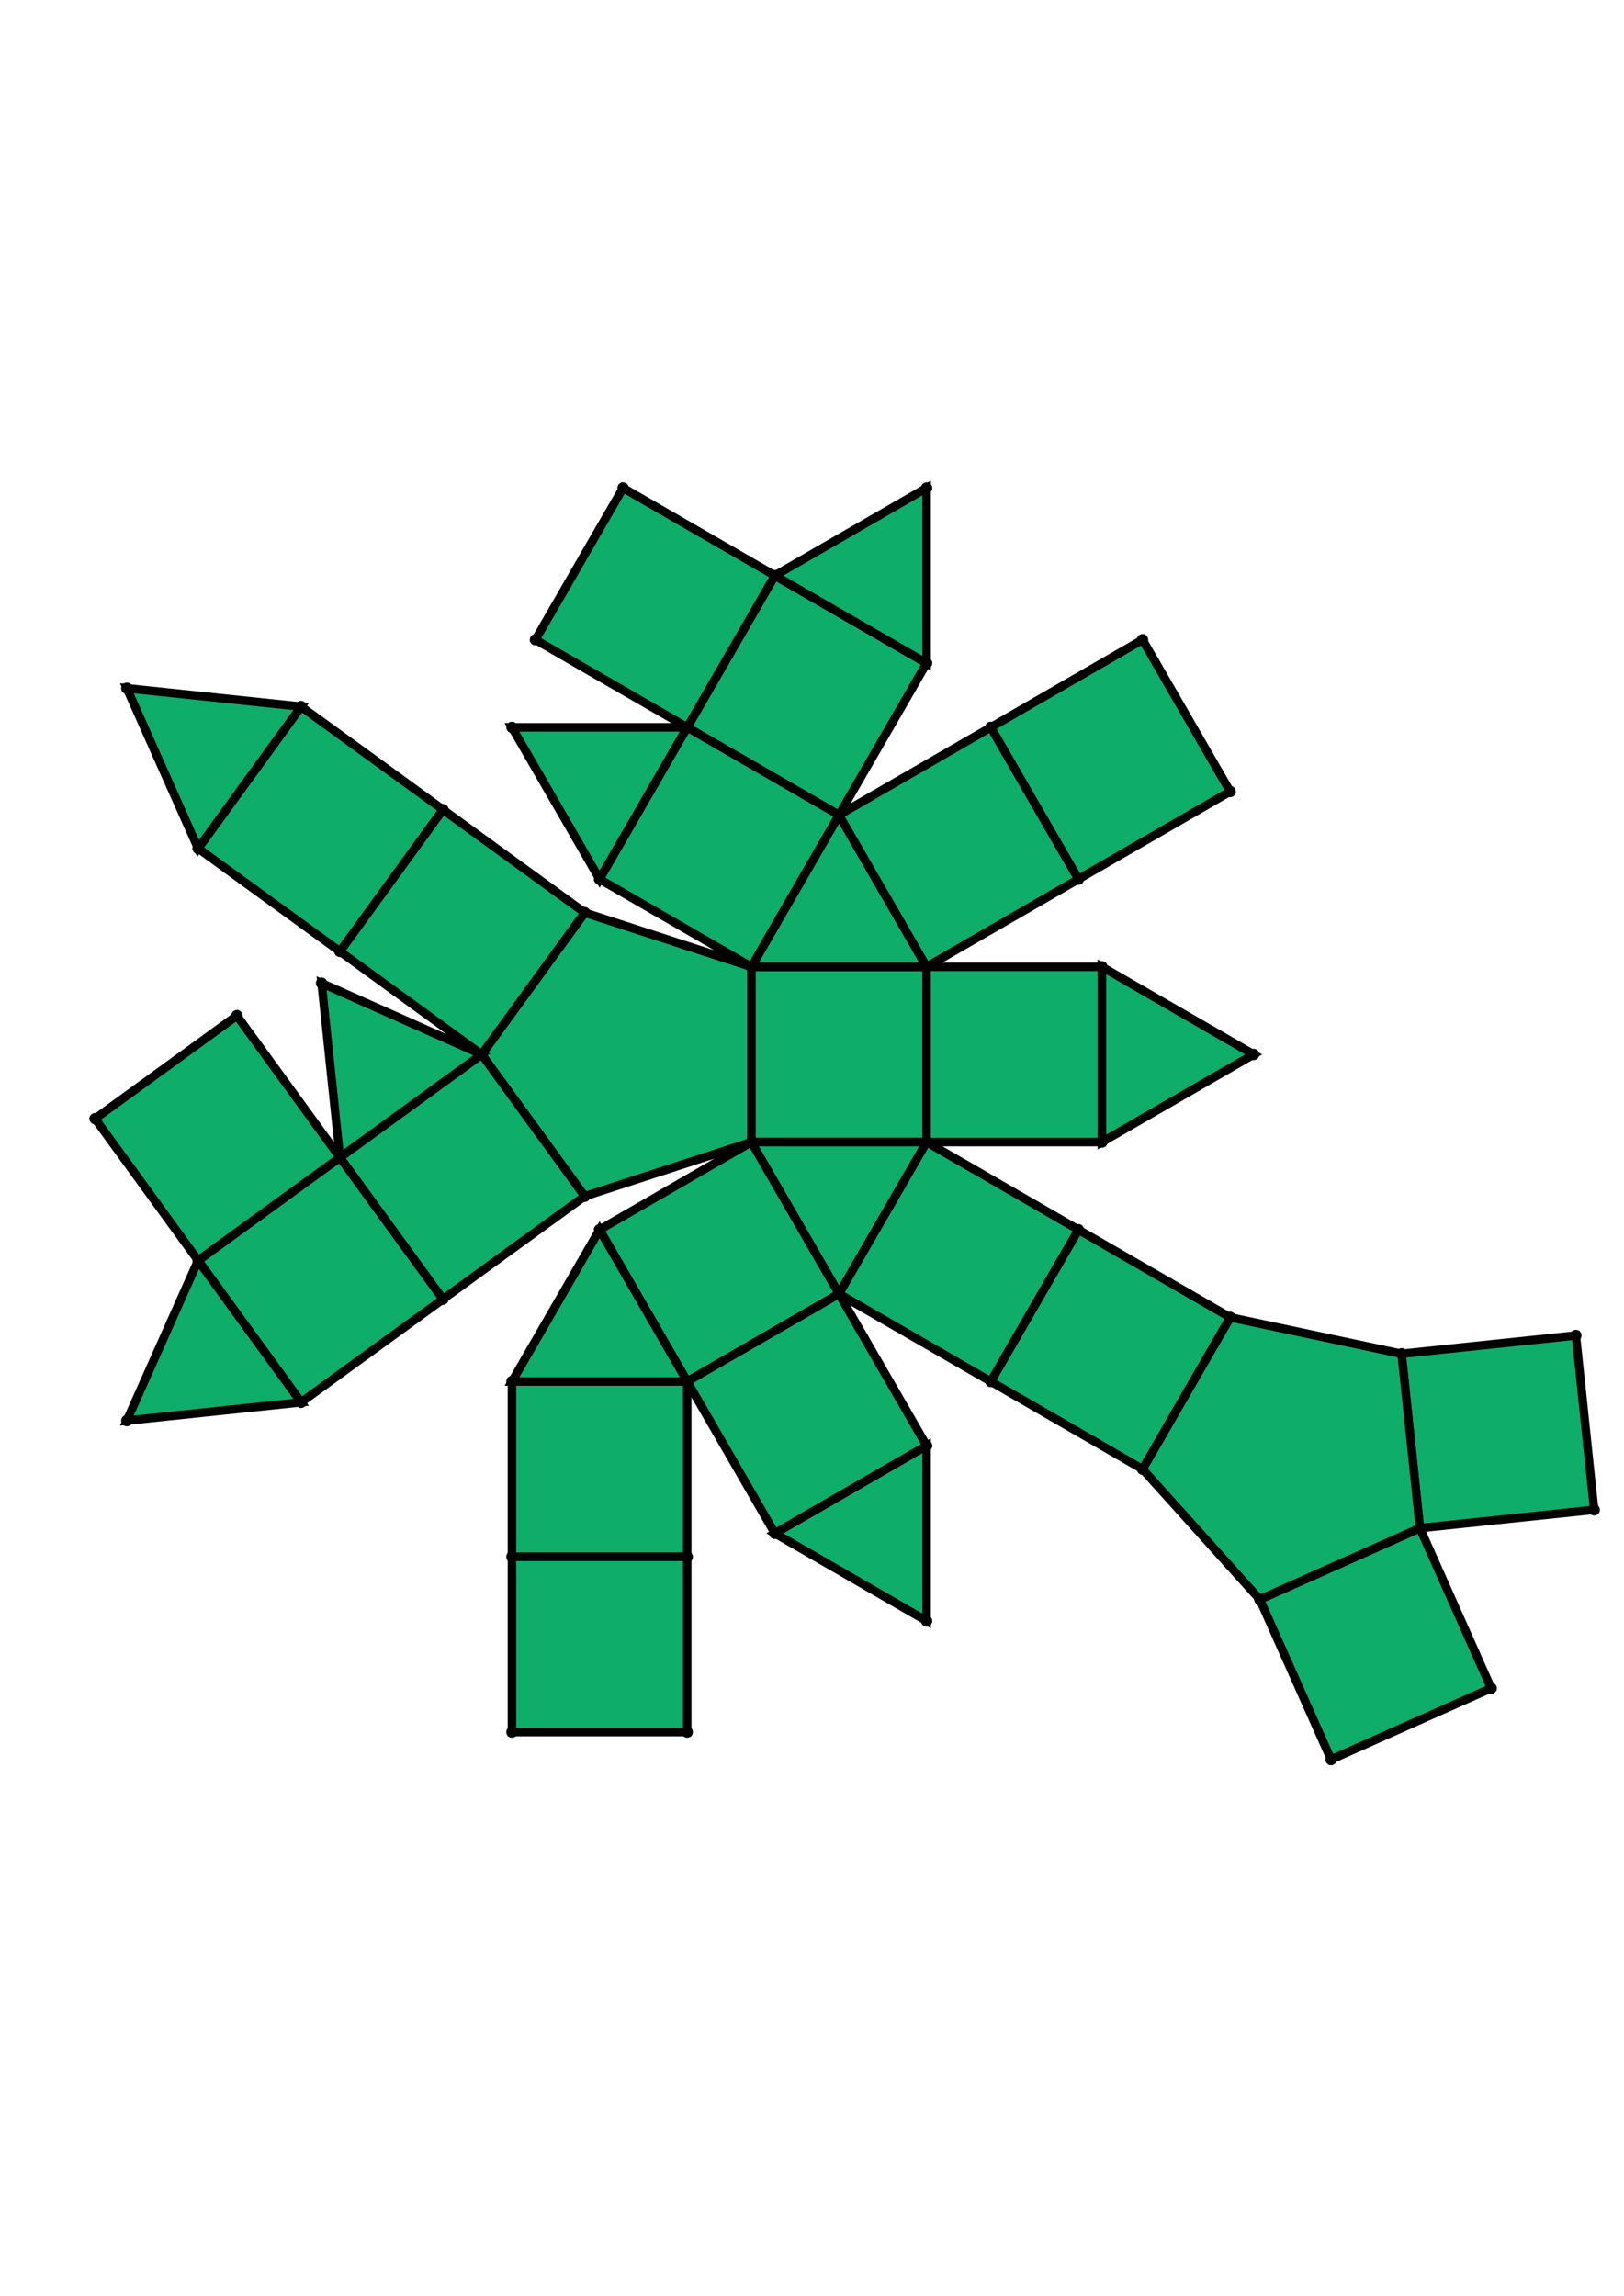 <?xml version="1.0" encoding="UTF-8" standalone="yes"?>
<!DOCTYPE svg PUBLIC "-//W3C//DTD SVG 1.0//EN" "http://www.w3.org/TR/2001/REC-SVG-20010904/DTD/svg10.dtd">
<!-- generated using polymake; Michael Joswig, Georg Loho, Benjamin Lorenz, Rico Raber; license CC BY-NC-SA 3.0; see polymake.org and matchthenet.de -->
<svg height="841pt" id="document" viewBox="0 -537.809 572 537.809" width="595pt" xmlns="http://www.w3.org/2000/svg" xmlns:svg="http://www.w3.org/2000/svg" xmlns:xlink="http://www.w3.org/1999/xlink">
	<title id="document_title">planar_net_</title>
	<polygon points="264.644,-270.944 326.37,-270.944 326.37,-332.67 264.644,-332.67 " style="fill: rgb(14,173,105); fill-opacity: 1; stroke: rgb(0,0,0); stroke-width: 3" />
	<polygon points="295.507,-217.487 326.37,-270.944 264.644,-270.944 " style="fill: rgb(14,173,105); fill-opacity: 1; stroke: rgb(0,0,0); stroke-width: 3" />
	<polygon points="264.644,-270.944 211.187,-240.081 242.05,-186.624 295.507,-217.487 " style="fill: rgb(14,173,105); fill-opacity: 1; stroke: rgb(0,0,0); stroke-width: 3" />
	<polygon points="264.644,-332.67 326.37,-332.67 295.507,-386.126 " style="fill: rgb(14,173,105); fill-opacity: 1; stroke: rgb(0,0,0); stroke-width: 3" />
	<polygon points="264.644,-270.944 264.644,-332.67 205.938,-351.744 169.657,-301.807 205.938,-251.869 " style="fill: rgb(14,173,105); fill-opacity: 1; stroke: rgb(0,0,0); stroke-width: 3" />
	<polygon points="242.05,-124.898 242.05,-186.624 180.324,-186.624 180.324,-124.898 " style="fill: rgb(14,173,105); fill-opacity: 1; stroke: rgb(0,0,0); stroke-width: 3" />
	<polygon points="295.507,-386.126 326.37,-439.583 272.913,-470.446 242.05,-416.989 " style="fill: rgb(14,173,105); fill-opacity: 1; stroke: rgb(0,0,0); stroke-width: 3" />
	<polygon points="326.37,-439.583 326.37,-501.309 272.913,-470.446 " style="fill: rgb(14,173,105); fill-opacity: 1; stroke: rgb(0,0,0); stroke-width: 3" />
	<polygon points="205.938,-251.869 169.657,-301.807 119.719,-265.525 156.001,-215.588 " style="fill: rgb(14,173,105); fill-opacity: 1; stroke: rgb(0,0,0); stroke-width: 3" />
	<polygon points="156.001,-215.588 119.719,-265.525 69.782,-229.243 106.063,-179.306 " style="fill: rgb(14,173,105); fill-opacity: 1; stroke: rgb(0,0,0); stroke-width: 3" />
	<polygon points="242.05,-416.989 272.913,-470.446 219.457,-501.309 188.594,-447.852 " style="fill: rgb(14,173,105); fill-opacity: 1; stroke: rgb(0,0,0); stroke-width: 3" />
	<polygon points="169.657,-301.807 205.938,-351.744 156.001,-388.026 119.719,-338.089 " style="fill: rgb(14,173,105); fill-opacity: 1; stroke: rgb(0,0,0); stroke-width: 3" />
	<polygon points="169.657,-301.807 113.267,-326.913 119.719,-265.525 " style="fill: rgb(14,173,105); fill-opacity: 1; stroke: rgb(0,0,0); stroke-width: 3" />
	<polygon points="119.719,-338.089 156.001,-388.026 106.063,-424.308 69.782,-374.37 " style="fill: rgb(14,173,105); fill-opacity: 1; stroke: rgb(0,0,0); stroke-width: 3" />
	<polygon points="83.438,-315.463 33.5,-279.181 69.782,-229.243 119.719,-265.525 " style="fill: rgb(14,173,105); fill-opacity: 1; stroke: rgb(0,0,0); stroke-width: 3" />
	<polygon points="69.782,-374.37 106.063,-424.308 44.675,-430.76 " style="fill: rgb(14,173,105); fill-opacity: 1; stroke: rgb(0,0,0); stroke-width: 3" />
	<polygon points="211.187,-363.533 242.05,-416.989 180.324,-416.989 " style="fill: rgb(14,173,105); fill-opacity: 1; stroke: rgb(0,0,0); stroke-width: 3" />
	<polygon points="106.063,-179.306 69.782,-229.243 44.675,-172.854 " style="fill: rgb(14,173,105); fill-opacity: 1; stroke: rgb(0,0,0); stroke-width: 3" />
	<polygon points="500.112,-134.996 443.722,-109.89 468.829,-53.5 525.218,-78.606 " style="fill: rgb(14,173,105); fill-opacity: 1; stroke: rgb(0,0,0); stroke-width: 3" />
	<polygon points="493.66,-196.384 500.112,-134.996 561.5,-141.448 555.048,-202.836 " style="fill: rgb(14,173,105); fill-opacity: 1; stroke: rgb(0,0,0); stroke-width: 3" />
	<polygon points="264.644,-332.67 295.507,-386.126 242.05,-416.989 211.187,-363.533 " style="fill: rgb(14,173,105); fill-opacity: 1; stroke: rgb(0,0,0); stroke-width: 3" />
	<polygon points="211.187,-240.081 180.324,-186.624 242.05,-186.624 " style="fill: rgb(14,173,105); fill-opacity: 1; stroke: rgb(0,0,0); stroke-width: 3" />
	<polygon points="242.05,-124.898 180.324,-124.898 180.324,-63.172 242.05,-63.172 " style="fill: rgb(14,173,105); fill-opacity: 1; stroke: rgb(0,0,0); stroke-width: 3" />
	<polygon points="433.283,-209.218 402.419,-155.761 443.722,-109.89 500.112,-134.996 493.66,-196.384 " style="fill: rgb(14,173,105); fill-opacity: 1; stroke: rgb(0,0,0); stroke-width: 3" />
	<polygon points="379.826,-363.533 433.283,-394.396 402.419,-447.852 348.963,-416.989 " style="fill: rgb(14,173,105); fill-opacity: 1; stroke: rgb(0,0,0); stroke-width: 3" />
	<polygon points="326.37,-332.67 379.826,-363.533 348.963,-416.989 295.507,-386.126 " style="fill: rgb(14,173,105); fill-opacity: 1; stroke: rgb(0,0,0); stroke-width: 3" />
	<polygon points="326.37,-164.031 272.913,-133.168 326.37,-102.305 " style="fill: rgb(14,173,105); fill-opacity: 1; stroke: rgb(0,0,0); stroke-width: 3" />
	<polygon points="326.37,-164.031 295.507,-217.487 242.05,-186.624 272.913,-133.168 " style="fill: rgb(14,173,105); fill-opacity: 1; stroke: rgb(0,0,0); stroke-width: 3" />
	<polygon points="388.096,-332.67 388.096,-270.944 441.552,-301.807 " style="fill: rgb(14,173,105); fill-opacity: 1; stroke: rgb(0,0,0); stroke-width: 3" />
	<polygon points="379.826,-240.081 348.963,-186.624 402.419,-155.761 433.283,-209.218 " style="fill: rgb(14,173,105); fill-opacity: 1; stroke: rgb(0,0,0); stroke-width: 3" />
	<polygon points="326.37,-332.67 326.37,-270.944 388.096,-270.944 388.096,-332.67 " style="fill: rgb(14,173,105); fill-opacity: 1; stroke: rgb(0,0,0); stroke-width: 3" />
	<polygon points="379.826,-240.081 326.37,-270.944 295.507,-217.487 348.963,-186.624 " style="fill: rgb(14,173,105); fill-opacity: 1; stroke: rgb(0,0,0); stroke-width: 3" />
	<circle cx="264.644" cy="-270.944" r="2" style="fill: rgb(0,0,0)" />
	<circle cx="326.37" cy="-270.944" r="2" style="fill: rgb(0,0,0)" />
	<circle cx="326.37" cy="-332.67" r="2" style="fill: rgb(0,0,0)" />
	<circle cx="264.644" cy="-332.67" r="2" style="fill: rgb(0,0,0)" />
	<circle cx="295.507" cy="-217.487" r="2" style="fill: rgb(0,0,0)" />
	<circle cx="295.507" cy="-386.126" r="2" style="fill: rgb(0,0,0)" />
	<circle cx="205.938" cy="-351.744" r="2" style="fill: rgb(0,0,0)" />
	<circle cx="169.657" cy="-301.807" r="2" style="fill: rgb(0,0,0)" />
	<circle cx="205.938" cy="-251.869" r="2" style="fill: rgb(0,0,0)" />
	<circle cx="388.096" cy="-270.944" r="2" style="fill: rgb(0,0,0)" />
	<circle cx="388.096" cy="-332.67" r="2" style="fill: rgb(0,0,0)" />
	<circle cx="211.187" cy="-240.081" r="2" style="fill: rgb(0,0,0)" />
	<circle cx="242.05" cy="-186.624" r="2" style="fill: rgb(0,0,0)" />
	<circle cx="348.963" cy="-186.624" r="2" style="fill: rgb(0,0,0)" />
	<circle cx="379.826" cy="-240.081" r="2" style="fill: rgb(0,0,0)" />
	<circle cx="242.05" cy="-416.989" r="2" style="fill: rgb(0,0,0)" />
	<circle cx="211.187" cy="-363.533" r="2" style="fill: rgb(0,0,0)" />
	<circle cx="379.826" cy="-363.533" r="2" style="fill: rgb(0,0,0)" />
	<circle cx="348.963" cy="-416.989" r="2" style="fill: rgb(0,0,0)" />
	<circle cx="119.719" cy="-265.525" r="2" style="fill: rgb(0,0,0)" />
	<circle cx="156.001" cy="-215.588" r="2" style="fill: rgb(0,0,0)" />
	<circle cx="156.001" cy="-388.026" r="2" style="fill: rgb(0,0,0)" />
	<circle cx="119.719" cy="-338.089" r="2" style="fill: rgb(0,0,0)" />
	<circle cx="441.552" cy="-301.807" r="2" style="fill: rgb(0,0,0)" />
	<circle cx="180.324" cy="-186.624" r="2" style="fill: rgb(0,0,0)" />
	<circle cx="272.913" cy="-133.168" r="2" style="fill: rgb(0,0,0)" />
	<circle cx="326.37" cy="-164.031" r="2" style="fill: rgb(0,0,0)" />
	<circle cx="402.419" cy="-155.761" r="2" style="fill: rgb(0,0,0)" />
	<circle cx="433.283" cy="-209.218" r="2" style="fill: rgb(0,0,0)" />
	<circle cx="326.37" cy="-439.583" r="2" style="fill: rgb(0,0,0)" />
	<circle cx="272.913" cy="-470.446" r="2" style="fill: rgb(0,0,0)" />
	<circle cx="180.324" cy="-416.989" r="2" style="fill: rgb(0,0,0)" />
	<circle cx="433.283" cy="-394.396" r="2" style="fill: rgb(0,0,0)" />
	<circle cx="402.419" cy="-447.852" r="2" style="fill: rgb(0,0,0)" />
	<circle cx="69.782" cy="-229.243" r="2" style="fill: rgb(0,0,0)" />
	<circle cx="106.063" cy="-179.306" r="2" style="fill: rgb(0,0,0)" />
	<circle cx="113.267" cy="-326.913" r="2" style="fill: rgb(0,0,0)" />
	<circle cx="106.063" cy="-424.308" r="2" style="fill: rgb(0,0,0)" />
	<circle cx="69.782" cy="-374.37" r="2" style="fill: rgb(0,0,0)" />
	<circle cx="180.324" cy="-124.898" r="2" style="fill: rgb(0,0,0)" />
	<circle cx="242.05" cy="-124.898" r="2" style="fill: rgb(0,0,0)" />
	<circle cx="326.37" cy="-102.305" r="2" style="fill: rgb(0,0,0)" />
	<circle cx="443.722" cy="-109.89" r="2" style="fill: rgb(0,0,0)" />
	<circle cx="500.112" cy="-134.996" r="2" style="fill: rgb(0,0,0)" />
	<circle cx="493.66" cy="-196.384" r="2" style="fill: rgb(0,0,0)" />
	<circle cx="326.37" cy="-501.309" r="2" style="fill: rgb(0,0,0)" />
	<circle cx="219.457" cy="-501.309" r="2" style="fill: rgb(0,0,0)" />
	<circle cx="188.594" cy="-447.852" r="2" style="fill: rgb(0,0,0)" />
	<circle cx="83.438" cy="-315.463" r="2" style="fill: rgb(0,0,0)" />
	<circle cx="33.5" cy="-279.181" r="2" style="fill: rgb(0,0,0)" />
	<circle cx="44.675" cy="-172.854" r="2" style="fill: rgb(0,0,0)" />
	<circle cx="44.675" cy="-430.76" r="2" style="fill: rgb(0,0,0)" />
	<circle cx="180.324" cy="-63.172" r="2" style="fill: rgb(0,0,0)" />
	<circle cx="242.05" cy="-63.172" r="2" style="fill: rgb(0,0,0)" />
	<circle cx="468.829" cy="-53.5" r="2" style="fill: rgb(0,0,0)" />
	<circle cx="525.218" cy="-78.606" r="2" style="fill: rgb(0,0,0)" />
	<circle cx="561.5" cy="-141.448" r="2" style="fill: rgb(0,0,0)" />
	<circle cx="555.048" cy="-202.836" r="2" style="fill: rgb(0,0,0)" />
	<!-- 
	Generated using the Perl SVG Module V2.64
	by Ronan Oger
	Info: http://www.roitsystems.com/
 -->
</svg>